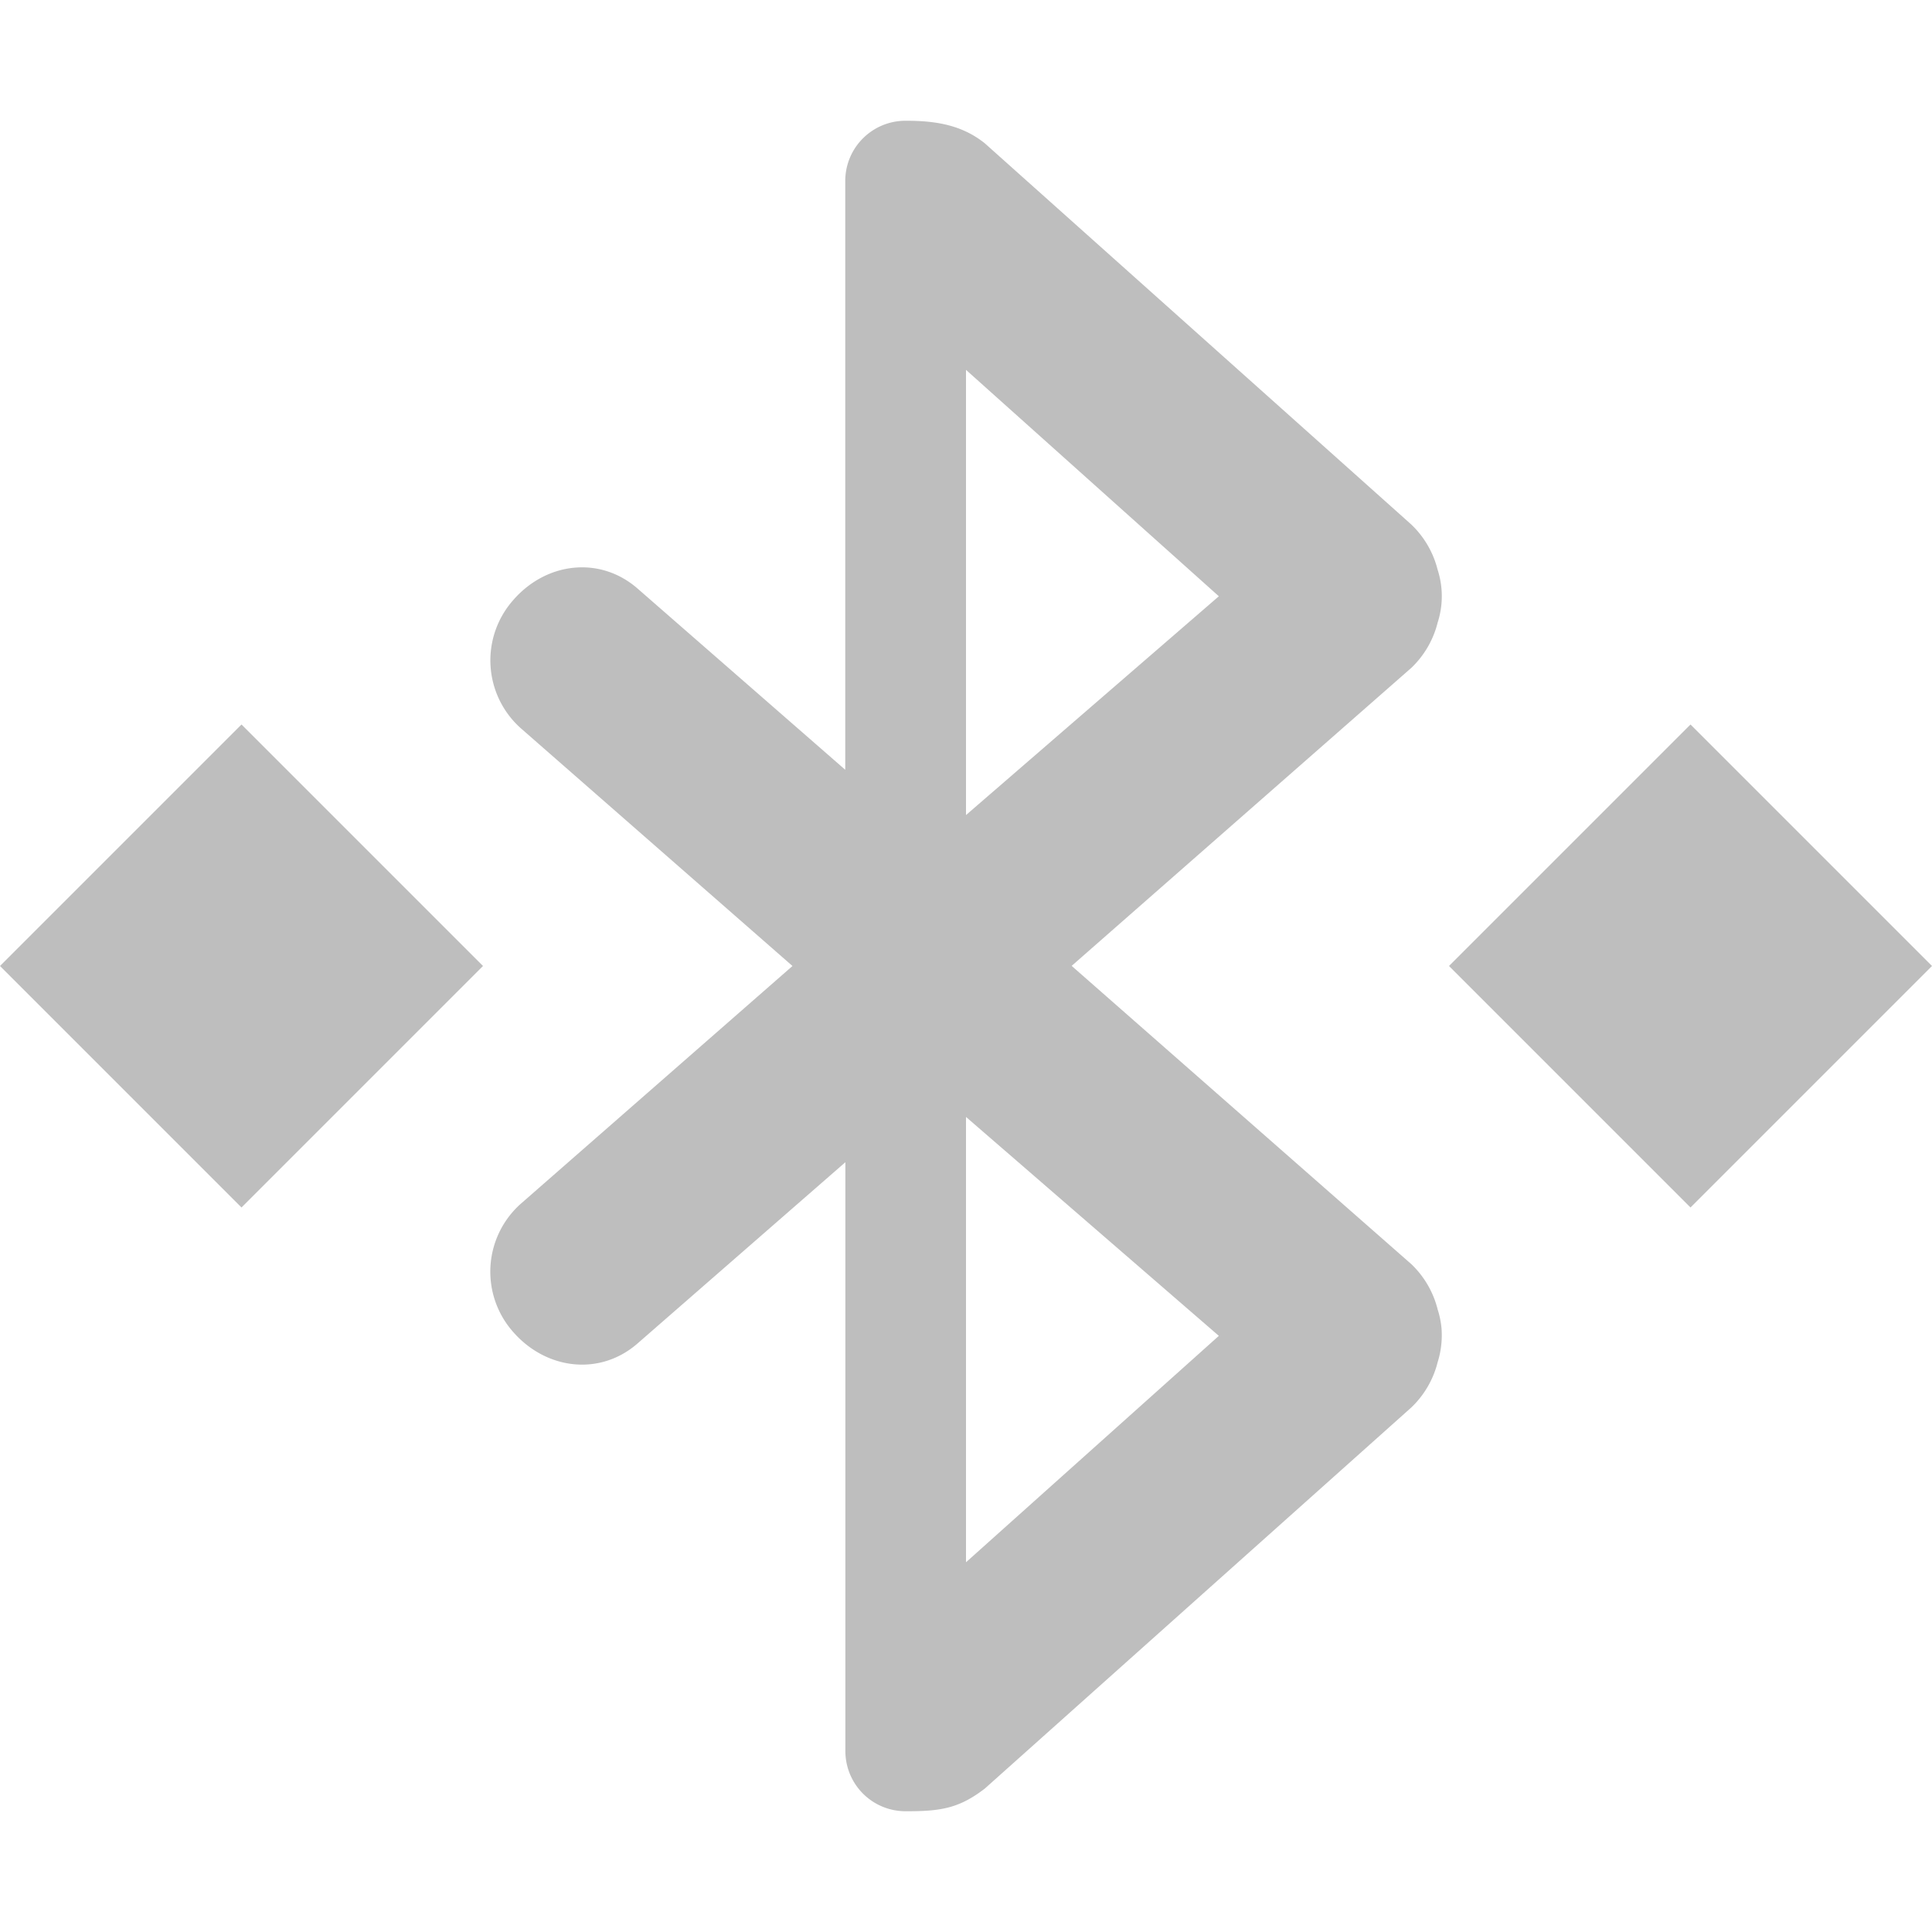<?xml version="1.0" encoding="UTF-8" standalone="no"?>
<svg
   xmlns:dc="http://purl.org/dc/elements/1.1/"
   xmlns:cc="http://creativecommons.org/ns#"
   xmlns:rdf="http://www.w3.org/1999/02/22-rdf-syntax-ns#"
   xmlns:svg="http://www.w3.org/2000/svg"
   xmlns="http://www.w3.org/2000/svg"
   height="16"
   width="16"
   version="1.1"
   id="svg6">
  <defs
     id="defs10" />
  <g
     id="g832"
     transform="translate(2.125)" />
  <g
     id="g817"
     style="fill:#bebebe;fill-opacity:1">
    <path
       d="M 7.5,1 C 7.223,1 7,1.223 7,1.5 V 6.375 L 5.281,4.875 C 4.969,4.602 4.524,4.655 4.251,4.969 A 0.753,0.753 0 0 0 4.313,6.031 L 6.563,8 4.313,9.969 A 0.753,0.753 0 0 0 4.25,11.031 c 0.274,0.313 0.719,0.367 1.031,0.094 l 1.72,-1.5 V 14.5 c 0,0.277 0.222,0.5 0.5,0.5 0.282,0 0.437,-0.02 0.655,-0.188 l 3.532,-3.156 A 0.78,0.78 0 0 0 11.906,11.281 0.745,0.745 0 0 0 11.938,11 0.723,0.723 0 0 0 11.906,10.844 0.78,0.78 0 0 0 11.688,10.469 L 8.875,7.999 11.688,5.531 a 0.78,0.78 0 0 0 0.218,-0.375 0.712,0.712 0 0 0 0,-0.437 0.78,0.78 0 0 0 -0.218,-0.375 L 8.156,1.187 C 7.957,1.027 7.729,1 7.5,1 Z M 8,3.063 10.094,4.938 8,6.75 Z M 8,9.25 10.094,11.063 8,12.938 Z"
       overflow="visible"
       style="color:#bebebe;overflow:visible;fill:#bebebe;marker:none;fill-opacity:1"
       id="path2" />
    <path
       style="fill:#bebebe;fill-opacity:1"
       id="path2-3"
       d="m 14,6 -2,2 2,2 2,-2 M 4,8 2,6 0,8 2,10 Z" />
  </g>
</svg>
